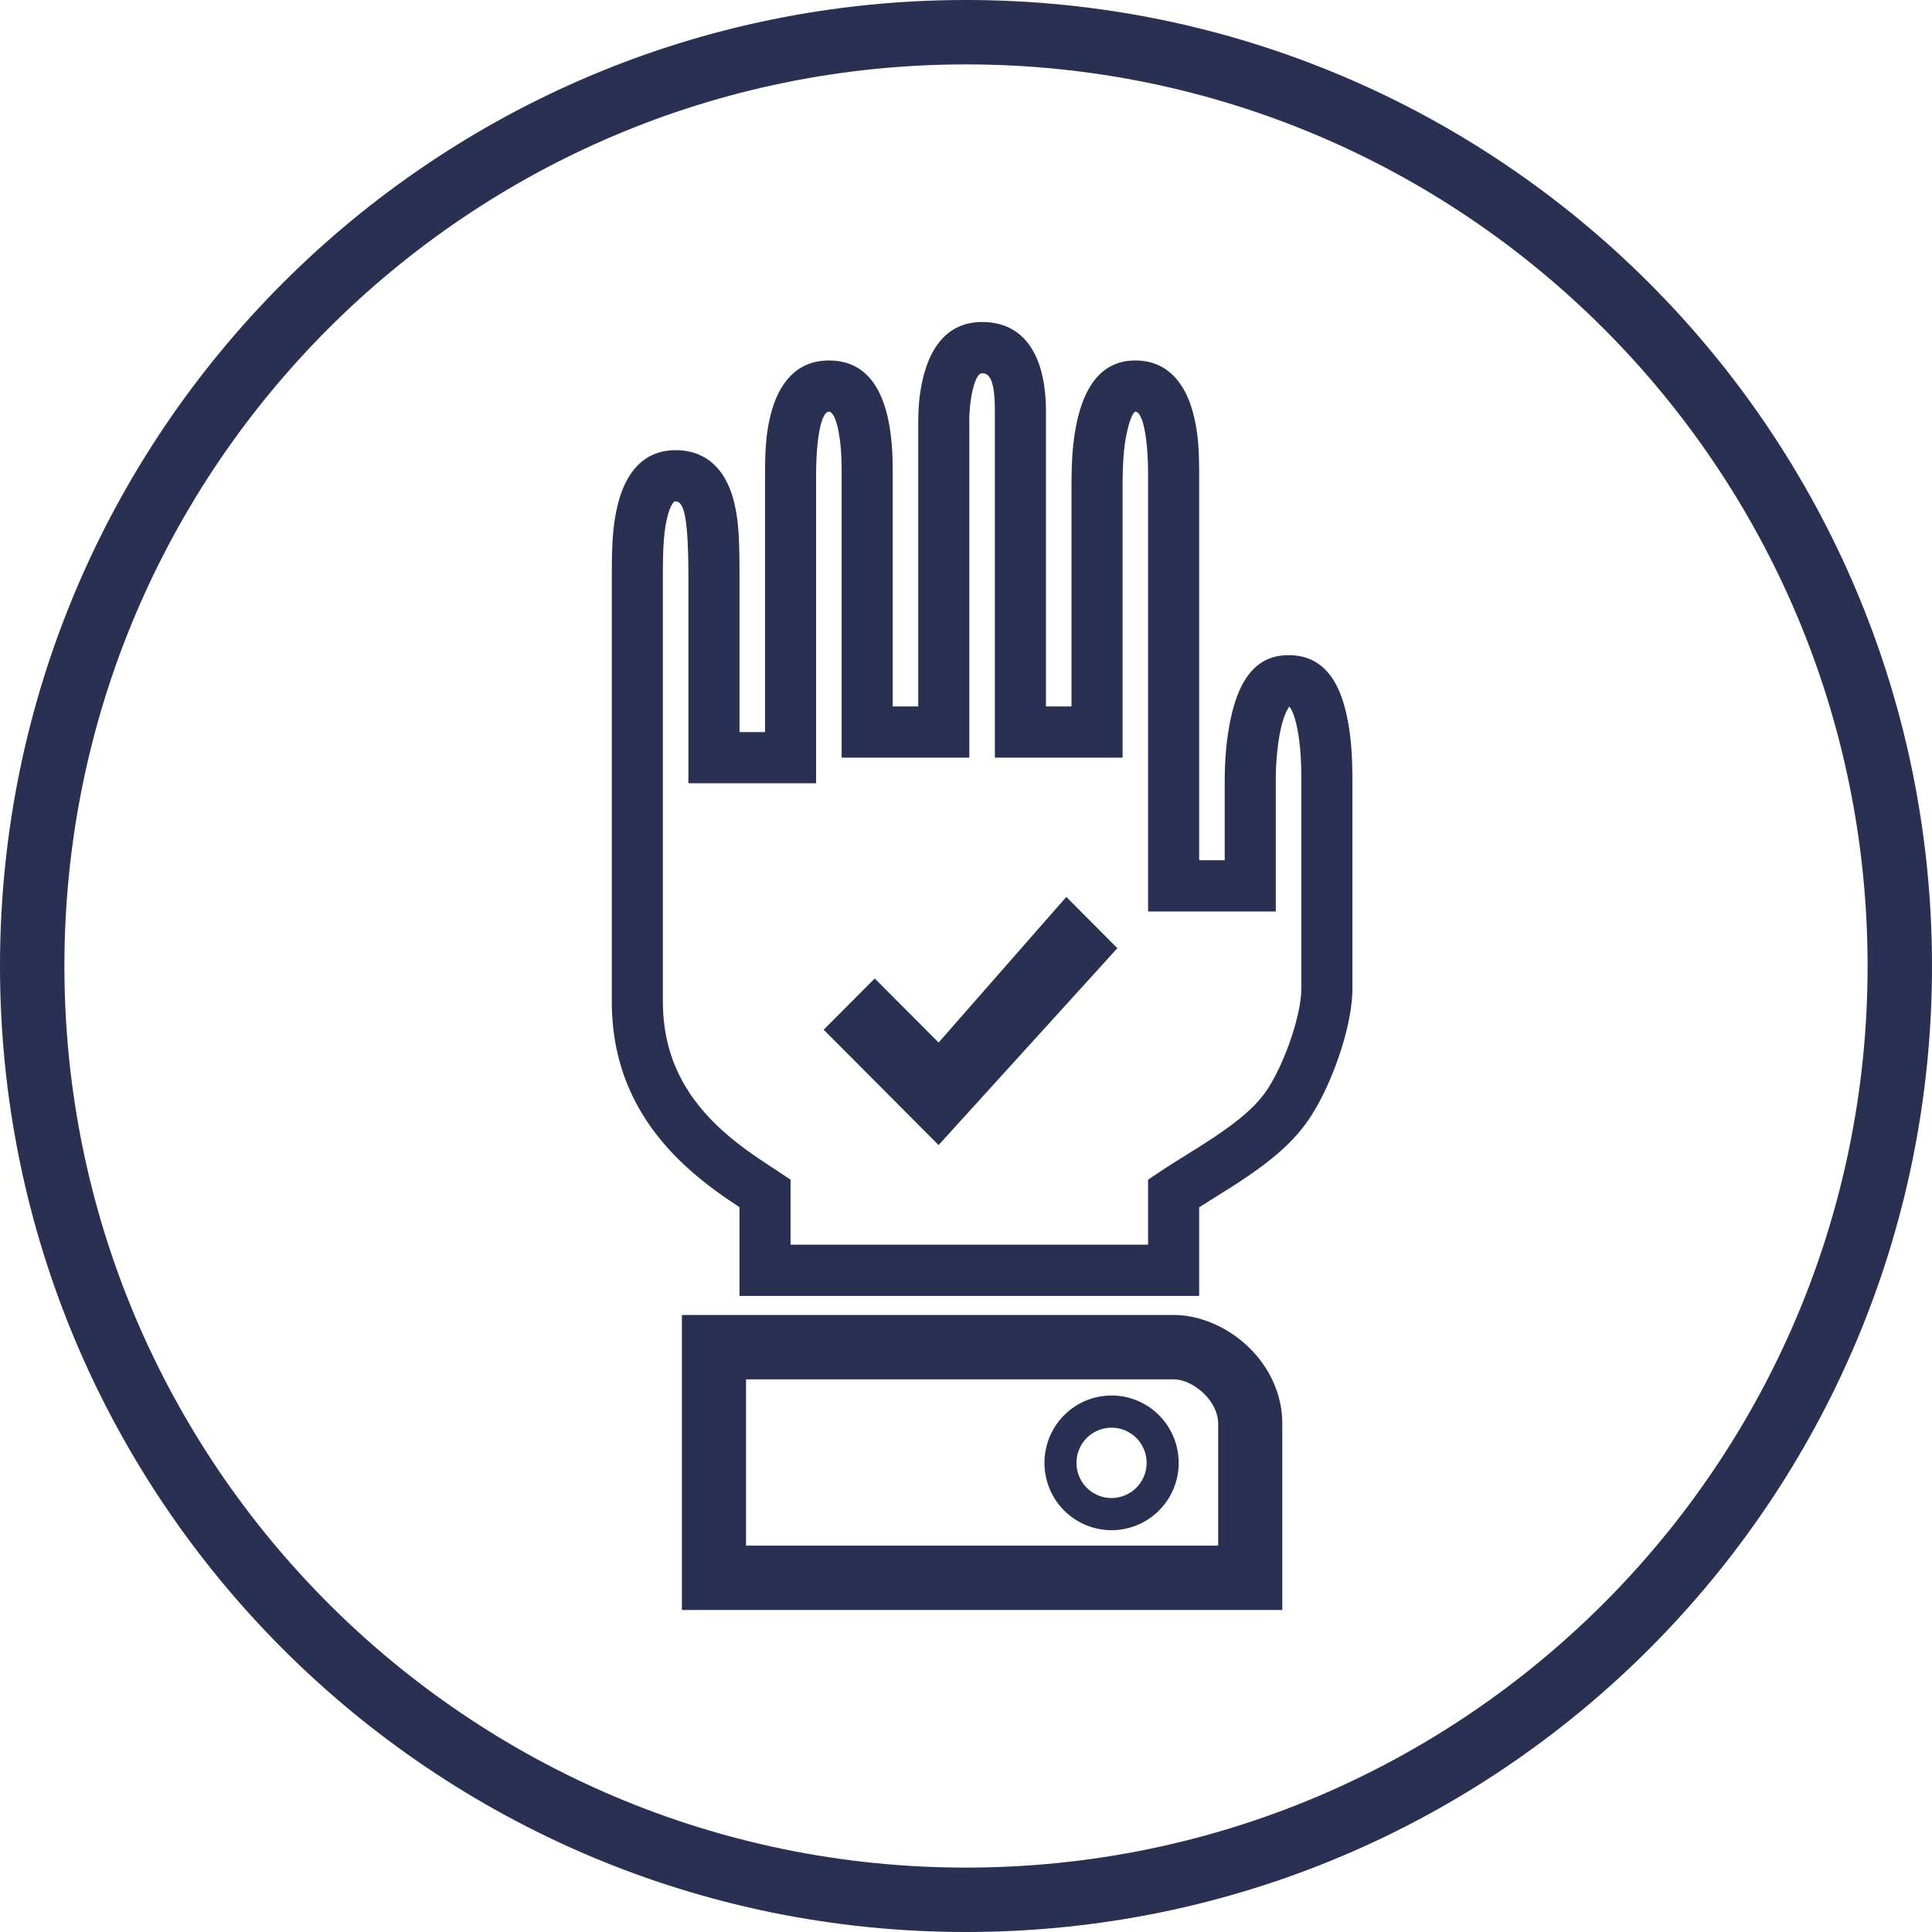 <svg xmlns="http://www.w3.org/2000/svg" width="60" height="60" viewBox="0 0 60 60">
    <g fill="#2A3052" fill-rule="nonzero">
        <path d="M30 60C13.431 60 0 46.569 0 30 0 13.431 13.431 0 30 0c16.569 0 30 13.431 30 30 0 16.569-13.431 30-30 30zm0-2c15.464 0 28-12.536 28-28S45.464 2 30 2 2 14.536 2 30s12.536 28 28 28z"/>
        <path d="M23.168 48.002h14.664v-3.777c0-.746-.8-1.388-1.384-1.388h-13.28v5.165zm13.28-7.164c1.598 0 3.375 1.427 3.375 3.387V50H21.177v-9.162h15.271zm-1.927 6.684a2.088 2.088 0 0 1-2.084-2.091c0-1.156.933-2.092 2.084-2.092 1.15 0 2.084.936 2.084 2.092a2.088 2.088 0 0 1-2.084 2.091zm0-1a1.09 1.09 0 0 0 1.088-1.091 1.09 1.09 0 0 0-1.088-1.093 1.09 1.09 0 0 0-1.089 1.093 1.09 1.09 0 0 0 1.089 1.092zm1.134-7.868v-2.018l.353-.236c.183-.123.374-.245.643-.413l.326-.204c.13-.08.229-.143.325-.204 1.071-.681 1.68-1.179 2.055-1.745.507-.762 1.057-2.275 1.057-3.14v-6.367c0-.572-.014-.943-.07-1.36-.095-.718-.263-1.028-.327-1.028.023 0 .022 0-.035.101-.104.184-.193.48-.256.852a8.44 8.44 0 0 0-.105 1.435v3.98h-3.966V14.775c0-1.263-.181-1.99-.396-1.99-.042 0-.16.166-.266.664-.103.485-.13.982-.13 1.724v8.357h-3.966V12.786c0-.944-.15-1.194-.397-1.194-.1 0-.215.153-.31.598a4.612 4.612 0 0 0-.087.994V23.53h-3.965v-8.755c0-.498-.011-.793-.056-1.125-.084-.63-.226-.865-.34-.865-.216 0-.397.727-.397 1.99v9.55h-3.966V17.96c0-1.859-.131-2.387-.396-2.387-.041 0-.045.002-.074.037-.07.085-.14.251-.194.49-.104.449-.129.928-.129 1.86v13.133c0 1.728.706 3.026 1.974 4.126.265.23.547.445.87.669.123.085.246.168.404.272l.365.24.353.237v2.018h11.103zm2.38-11.94v-2.387c0-.571.027-1.107.128-1.702.23-1.365.746-2.278 1.854-2.278 1.183 0 1.708.968 1.9 2.41.067.506.083.932.083 1.57v6.367c0 1.215-.656 3.02-1.323 4.024-.534.803-1.278 1.412-2.527 2.206.08-.052-.493.307-.909.572v2.75H22.966V37.49a34.23 34.23 0 0 1-.438-.295 11.558 11.558 0 0 1-1.005-.774C19.93 35.042 19 33.33 19 31.092V17.96c0-1.057.029-1.609.169-2.218.243-1.058.817-1.761 1.814-1.761.97 0 1.567.621 1.81 1.597.146.587.173 1.115.173 2.382v4.776h.793v-7.96c0-.81.031-1.32.172-1.884.252-1.012.828-1.697 1.81-1.697 1.183 0 1.734.914 1.913 2.244.057.424.07.772.07 1.338v7.163h.793v-8.755c0-.475.025-.87.122-1.326.232-1.092.805-1.858 1.861-1.858 1.339 0 1.983 1.077 1.983 2.786v9.153h.793v-6.765c0-.851.032-1.428.166-2.058.245-1.148.794-1.922 1.817-1.922.982 0 1.558.685 1.81 1.697.14.565.172 1.074.172 1.885v11.939h.793zm-4.92 1.141l1.586 1.592-5.552 6.114-3.569-3.582 1.586-1.592 1.983 1.99 3.966-4.522z"/>
    </g>
</svg>

